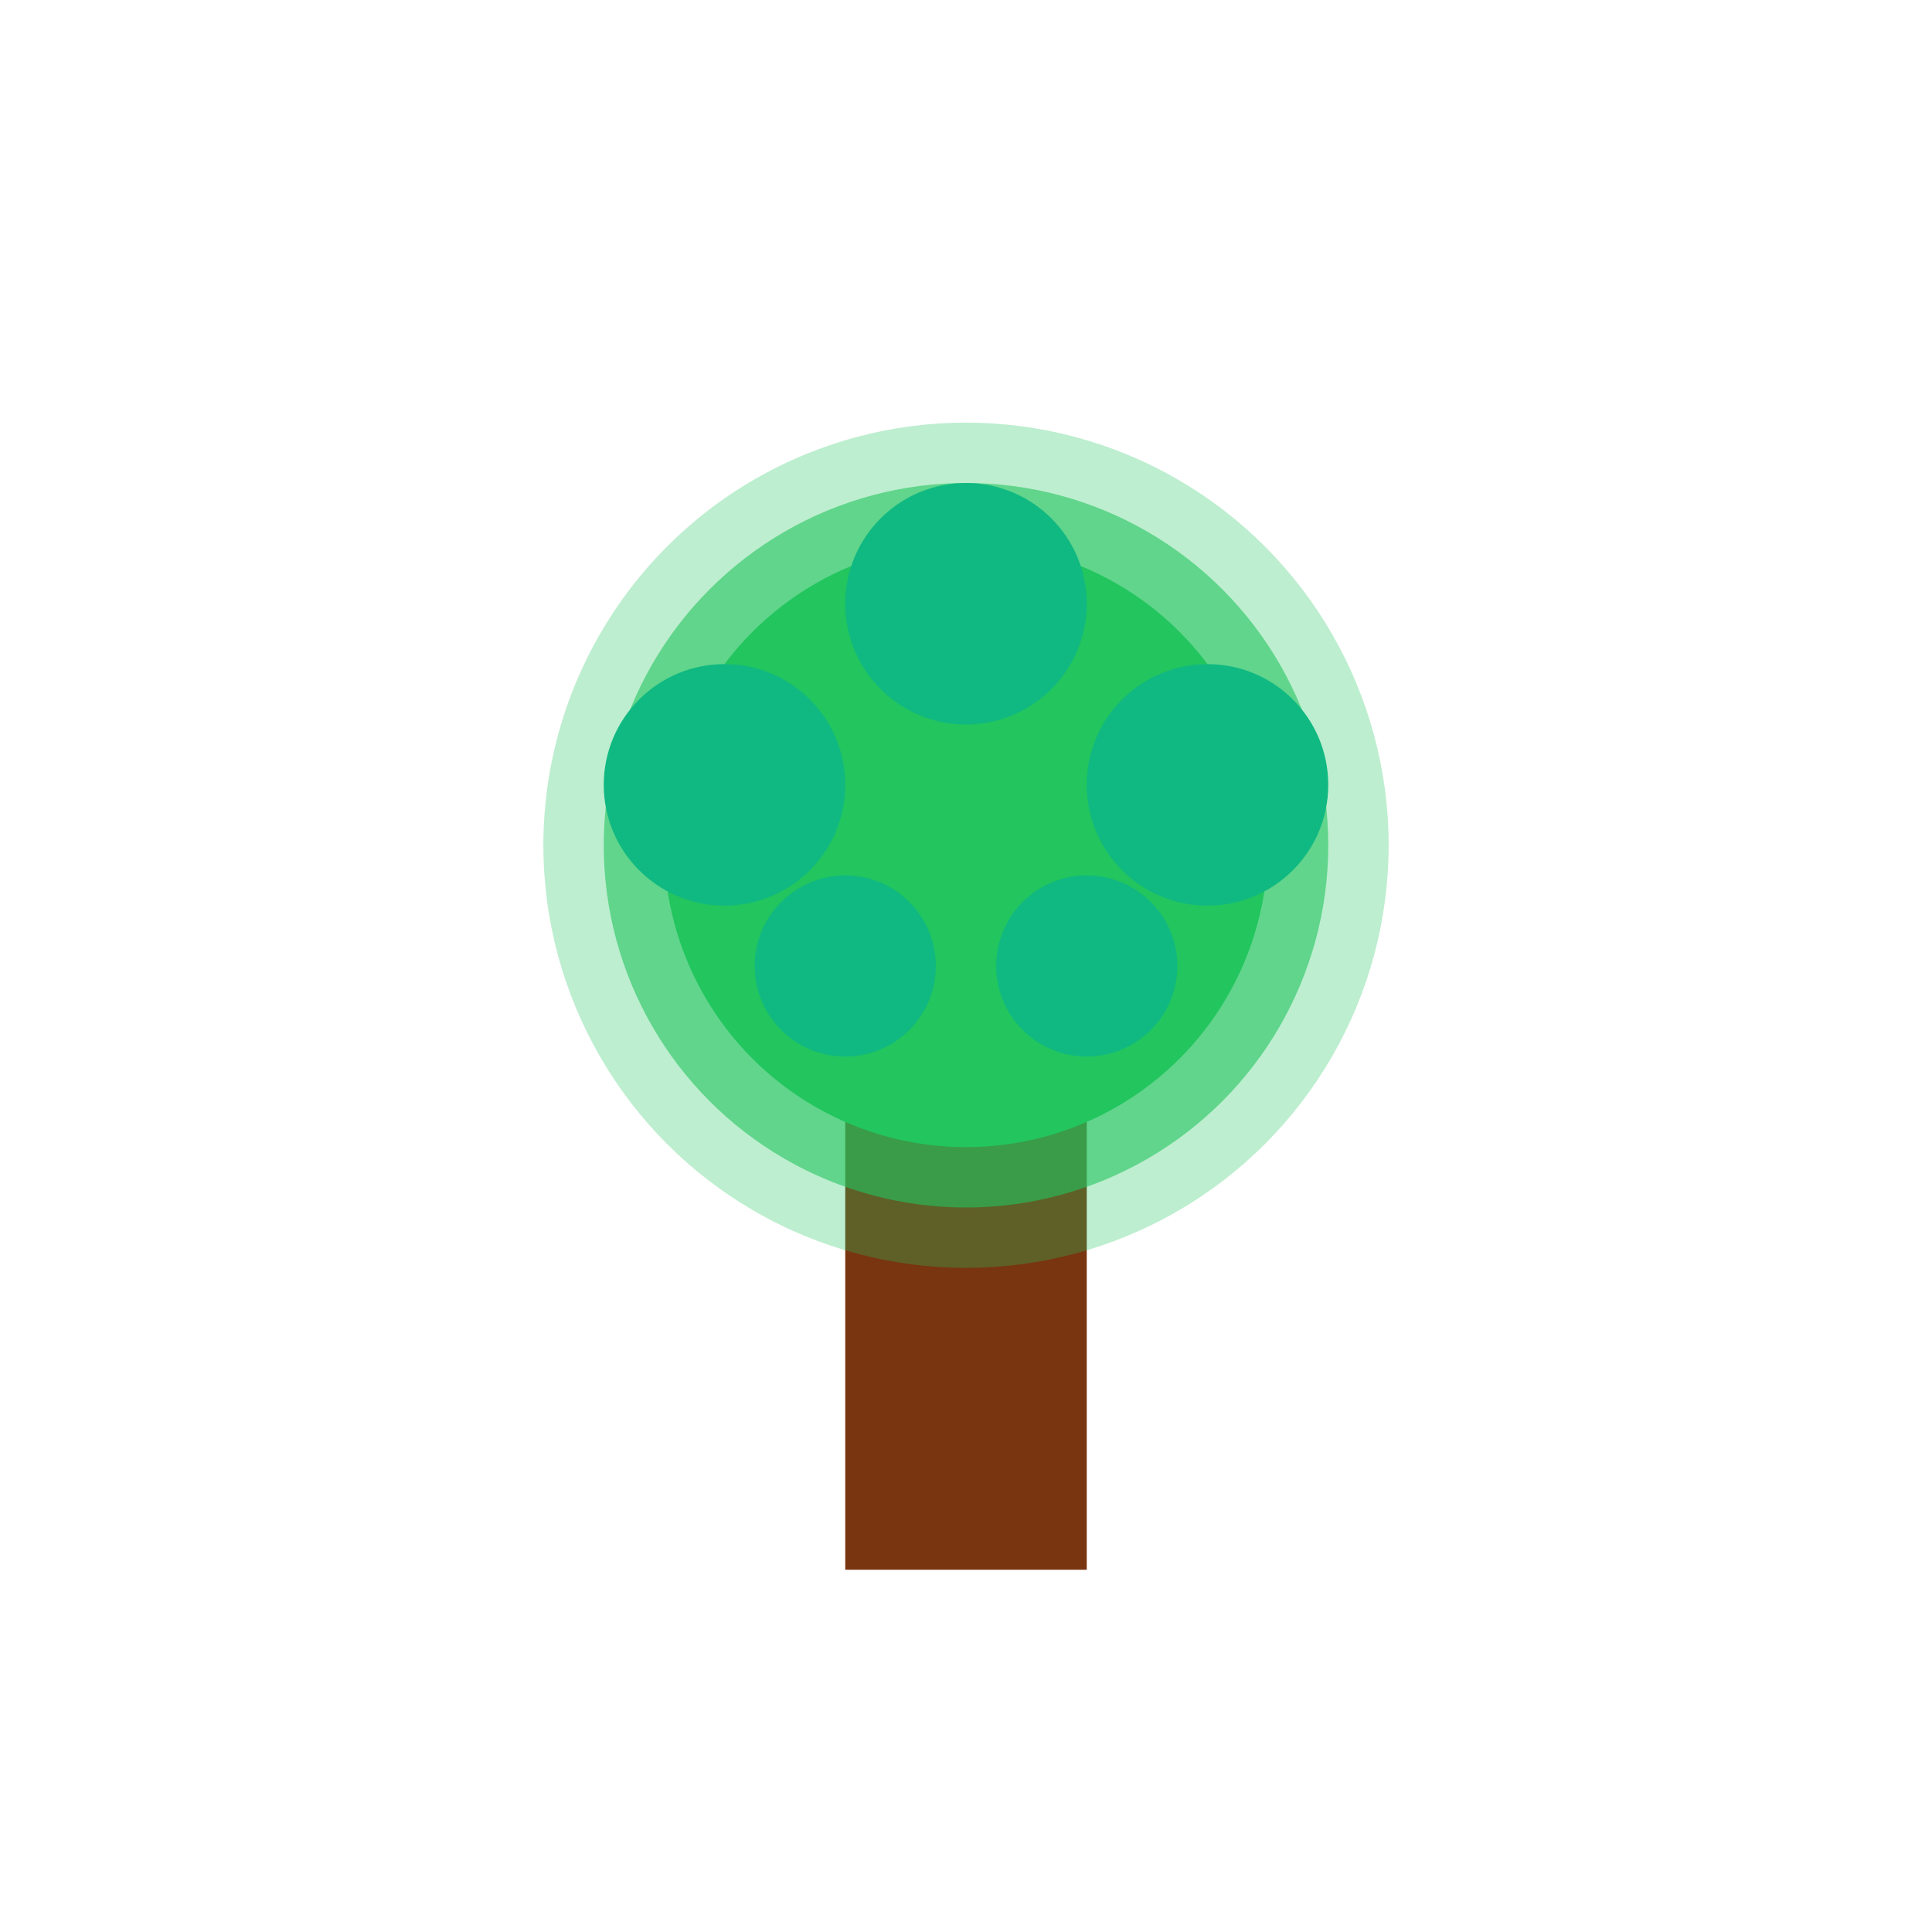 <svg width="64" height="64" viewBox="0 0 64 64" fill="none" xmlns="http://www.w3.org/2000/svg">
  <!-- Дерево (неделя 3) -->
  <rect x="28" y="36" width="8" height="16" fill="#78350f"/>
  <circle cx="32" cy="28" r="14" fill="#22c55e" opacity="0.3"/>
  <circle cx="32" cy="28" r="12" fill="#22c55e" opacity="0.6"/>
  <circle cx="32" cy="28" r="10" fill="#22c55e"/>
  <circle cx="24" cy="26" r="4" fill="#10b981"/>
  <circle cx="40" cy="26" r="4" fill="#10b981"/>
  <circle cx="32" cy="20" r="4" fill="#10b981"/>
  <circle cx="28" cy="32" r="3" fill="#10b981"/>
  <circle cx="36" cy="32" r="3" fill="#10b981"/>
</svg>
